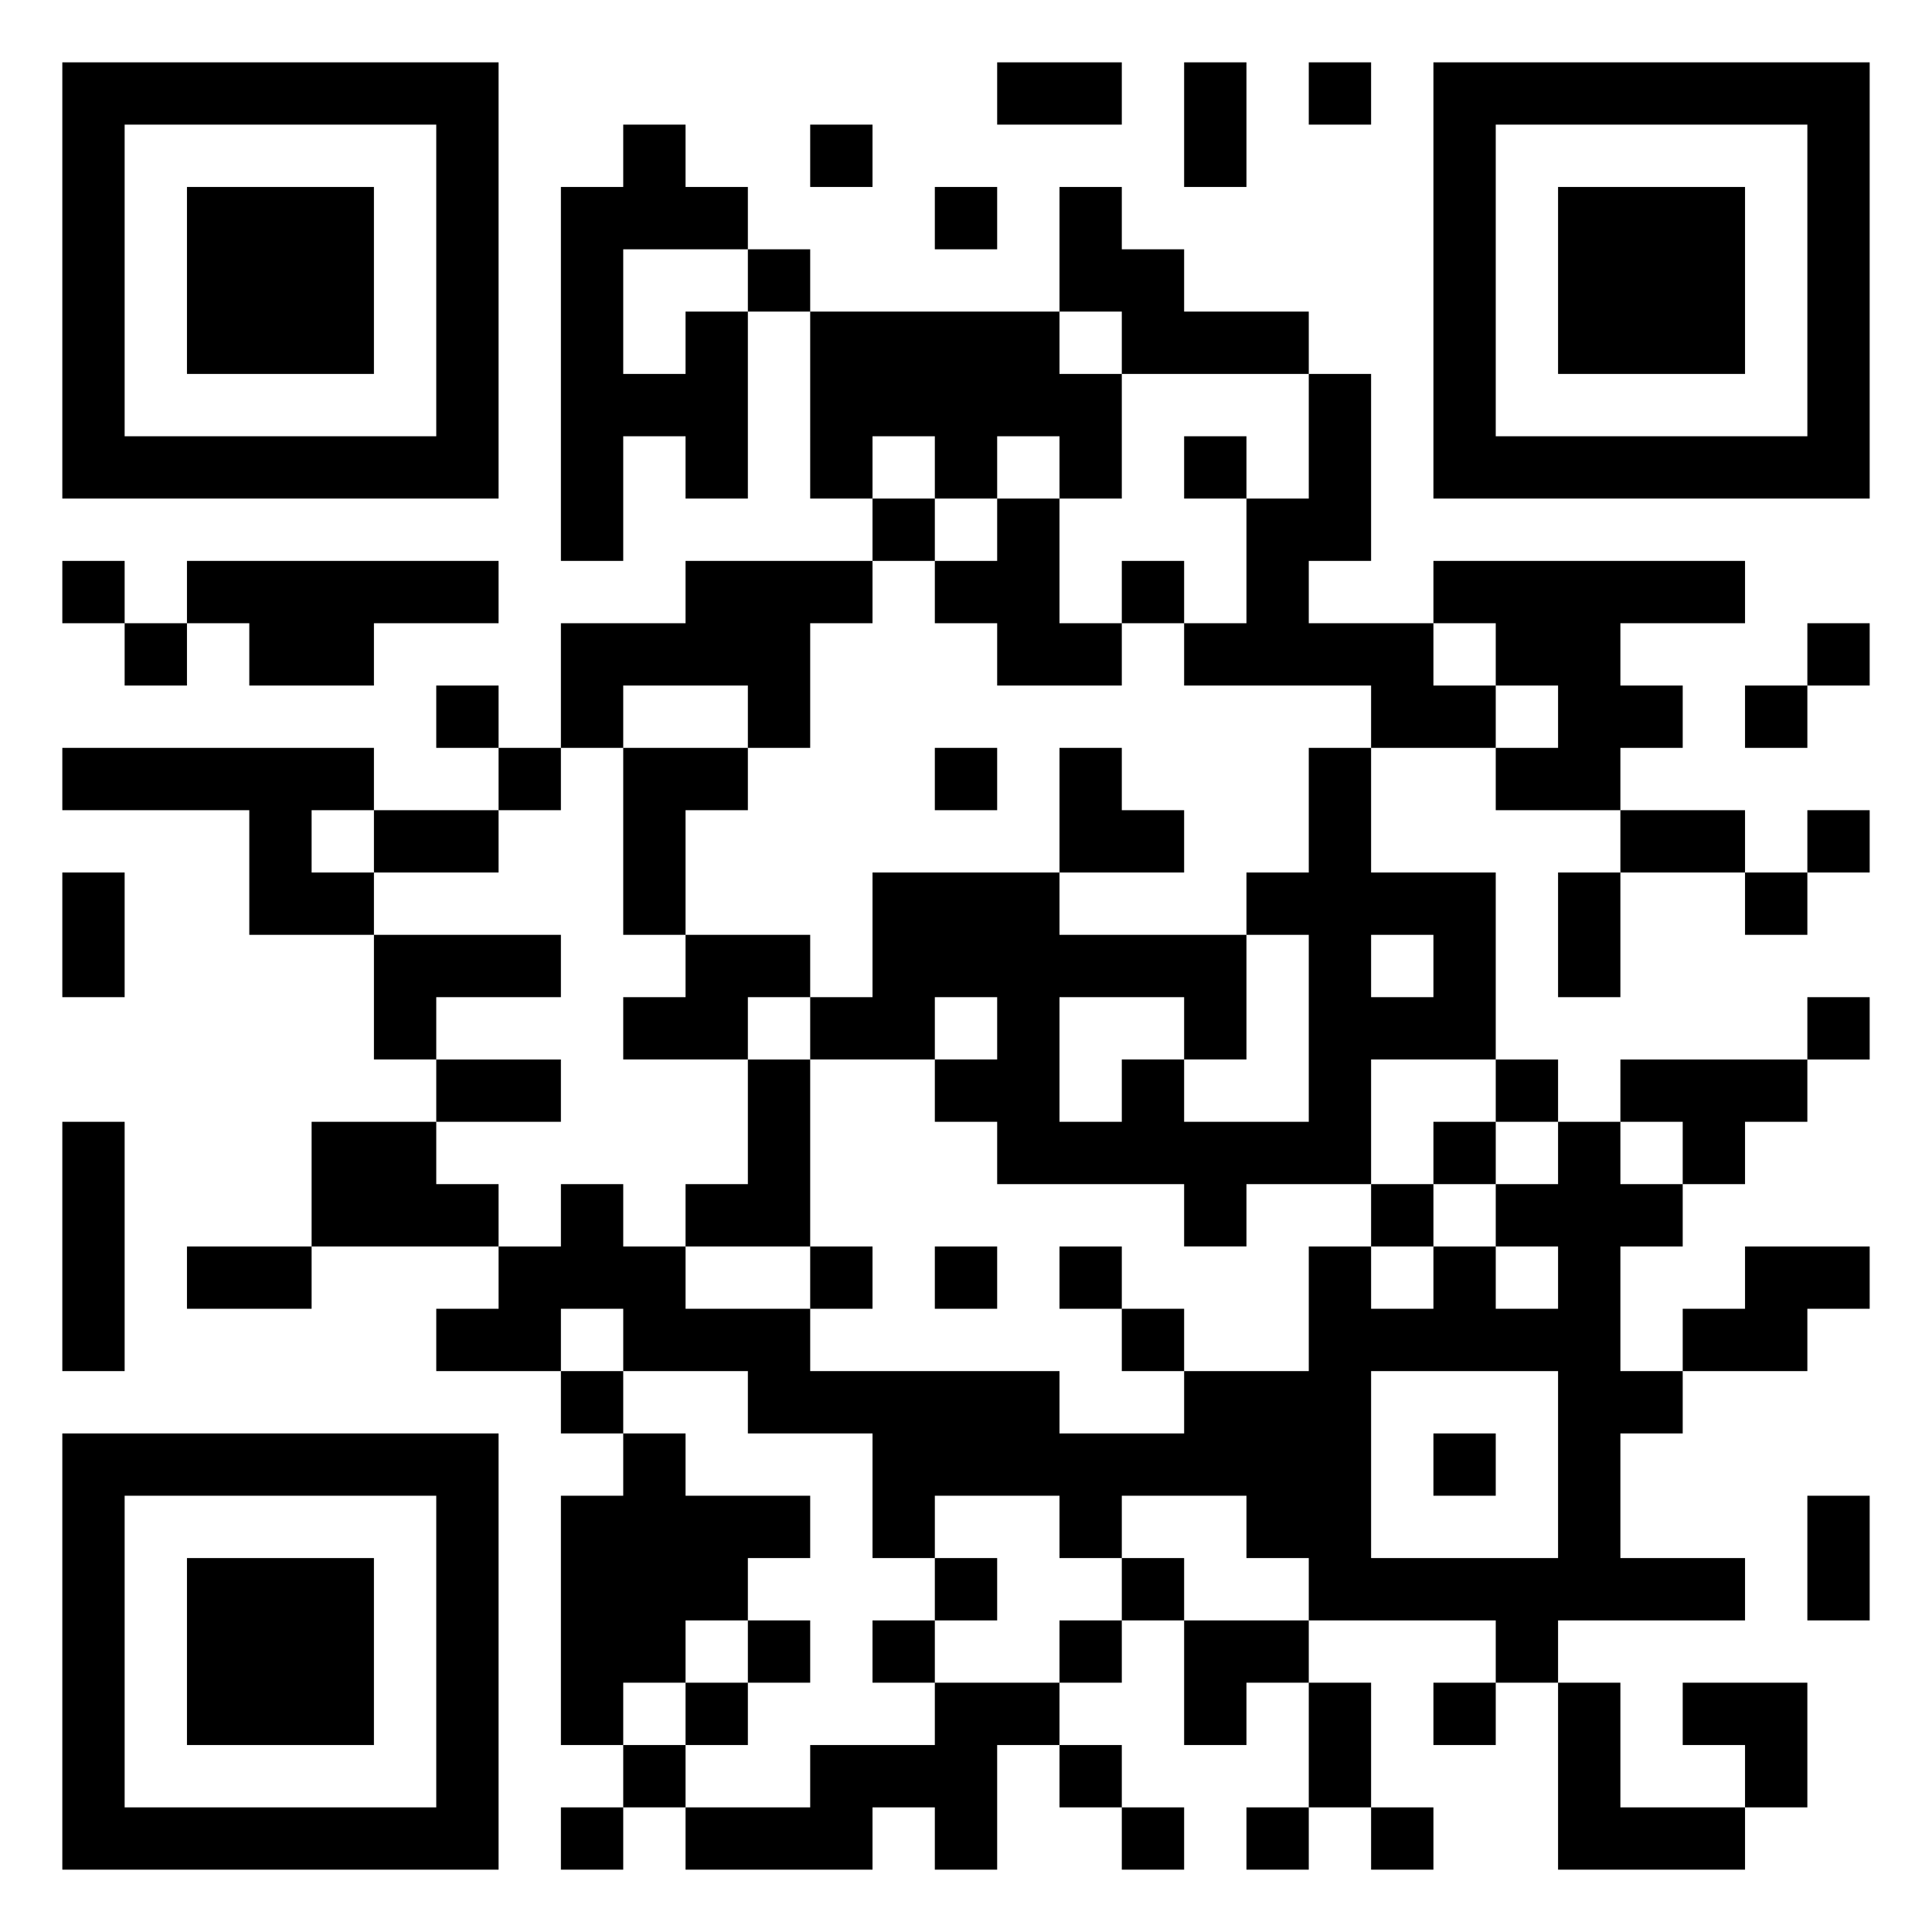 <svg xmlns="http://www.w3.org/2000/svg" viewBox="0 0 31 31"><path d="M1 1h7v7h-7zM16 1h2v1h-2zM19 1h1v2h-1zM21 1h1v1h-1zM23 1h7v7h-7zM2 2v5h5v-5zM10 2h1v1h1v1h-2v2h1v-1h1v3h-1v-1h-1v2h-1v-6h1zM13 2h1v1h-1zM24 2v5h5v-5zM3 3h3v3h-3zM15 3h1v1h-1zM17 3h1v1h1v1h2v1h-3v-1h-1zM25 3h3v3h-3zM12 4h1v1h-1zM13 5h4v1h1v2h-1v-1h-1v1h-1v-1h-1v1h-1zM21 6h1v3h-1v1h2v1h1v1h-2v-1h-3v-1h1v-2h1zM19 7h1v1h-1zM14 8h1v1h-1zM16 8h1v2h1v1h-2v-1h-1v-1h1zM1 9h1v1h-1zM3 9h5v1h-2v1h-2v-1h-1zM11 9h3v1h-1v2h-1v-1h-2v1h-1v-2h2zM18 9h1v1h-1zM23 9h5v1h-2v1h1v1h-1v1h-2v-1h1v-1h-1v-1h-1zM2 10h1v1h-1zM29 10h1v1h-1zM7 11h1v1h-1zM28 11h1v1h-1zM1 12h5v1h-1v1h1v1h-2v-2h-3zM8 12h1v1h-1zM10 12h2v1h-1v2h-1zM15 12h1v1h-1zM17 12h1v1h1v1h-2zM21 12h1v2h2v3h-2v2h-2v1h-1v-1h-3v-1h-1v-1h1v-1h-1v1h-2v-1h1v-2h3v1h3v2h-1v-1h-2v2h1v-1h1v1h2v-3h-1v-1h1zM6 13h2v1h-2zM26 13h2v1h-2zM29 13h1v1h-1zM1 14h1v2h-1zM25 14h1v2h-1zM28 14h1v1h-1zM6 15h3v1h-2v1h-1zM11 15h2v1h-1v1h-2v-1h1zM22 15v1h1v-1zM29 16h1v1h-1zM7 17h2v1h-2zM12 17h1v3h-2v-1h1zM24 17h1v1h-1zM26 17h3v1h-1v1h-1v-1h-1zM1 18h1v4h-1zM5 18h2v1h1v1h-3zM23 18h1v1h-1zM25 18h1v1h1v1h-1v2h1v1h-1v2h2v1h-3v1h-1v-1h-3v-1h-1v-1h-2v1h-1v-1h-2v1h-1v-2h-2v-1h-2v-1h-1v1h-2v-1h1v-1h1v-1h1v1h1v1h2v1h4v1h2v-1h2v-2h1v1h1v-1h1v1h1v-1h-1v-1h1zM22 19h1v1h-1zM3 20h2v1h-2zM13 20h1v1h-1zM15 20h1v1h-1zM17 20h1v1h-1zM28 20h2v1h-1v1h-2v-1h1zM18 21h1v1h-1zM9 22h1v1h-1zM22 22v3h3v-3zM1 23h7v7h-7zM10 23h1v1h2v1h-1v1h-1v1h-1v1h-1v-4h1zM23 23h1v1h-1zM2 24v5h5v-5zM29 24h1v2h-1zM3 25h3v3h-3zM15 25h1v1h-1zM18 25h1v1h-1zM12 26h1v1h-1zM14 26h1v1h-1zM17 26h1v1h-1zM19 26h2v1h-1v1h-1zM11 27h1v1h-1zM15 27h2v1h-1v2h-1v-1h-1v1h-3v-1h2v-1h2zM21 27h1v2h-1zM23 27h1v1h-1zM25 27h1v2h2v1h-3zM27 27h2v2h-1v-1h-1zM10 28h1v1h-1zM17 28h1v1h-1zM9 29h1v1h-1zM18 29h1v1h-1zM20 29h1v1h-1zM22 29h1v1h-1z"/></svg>